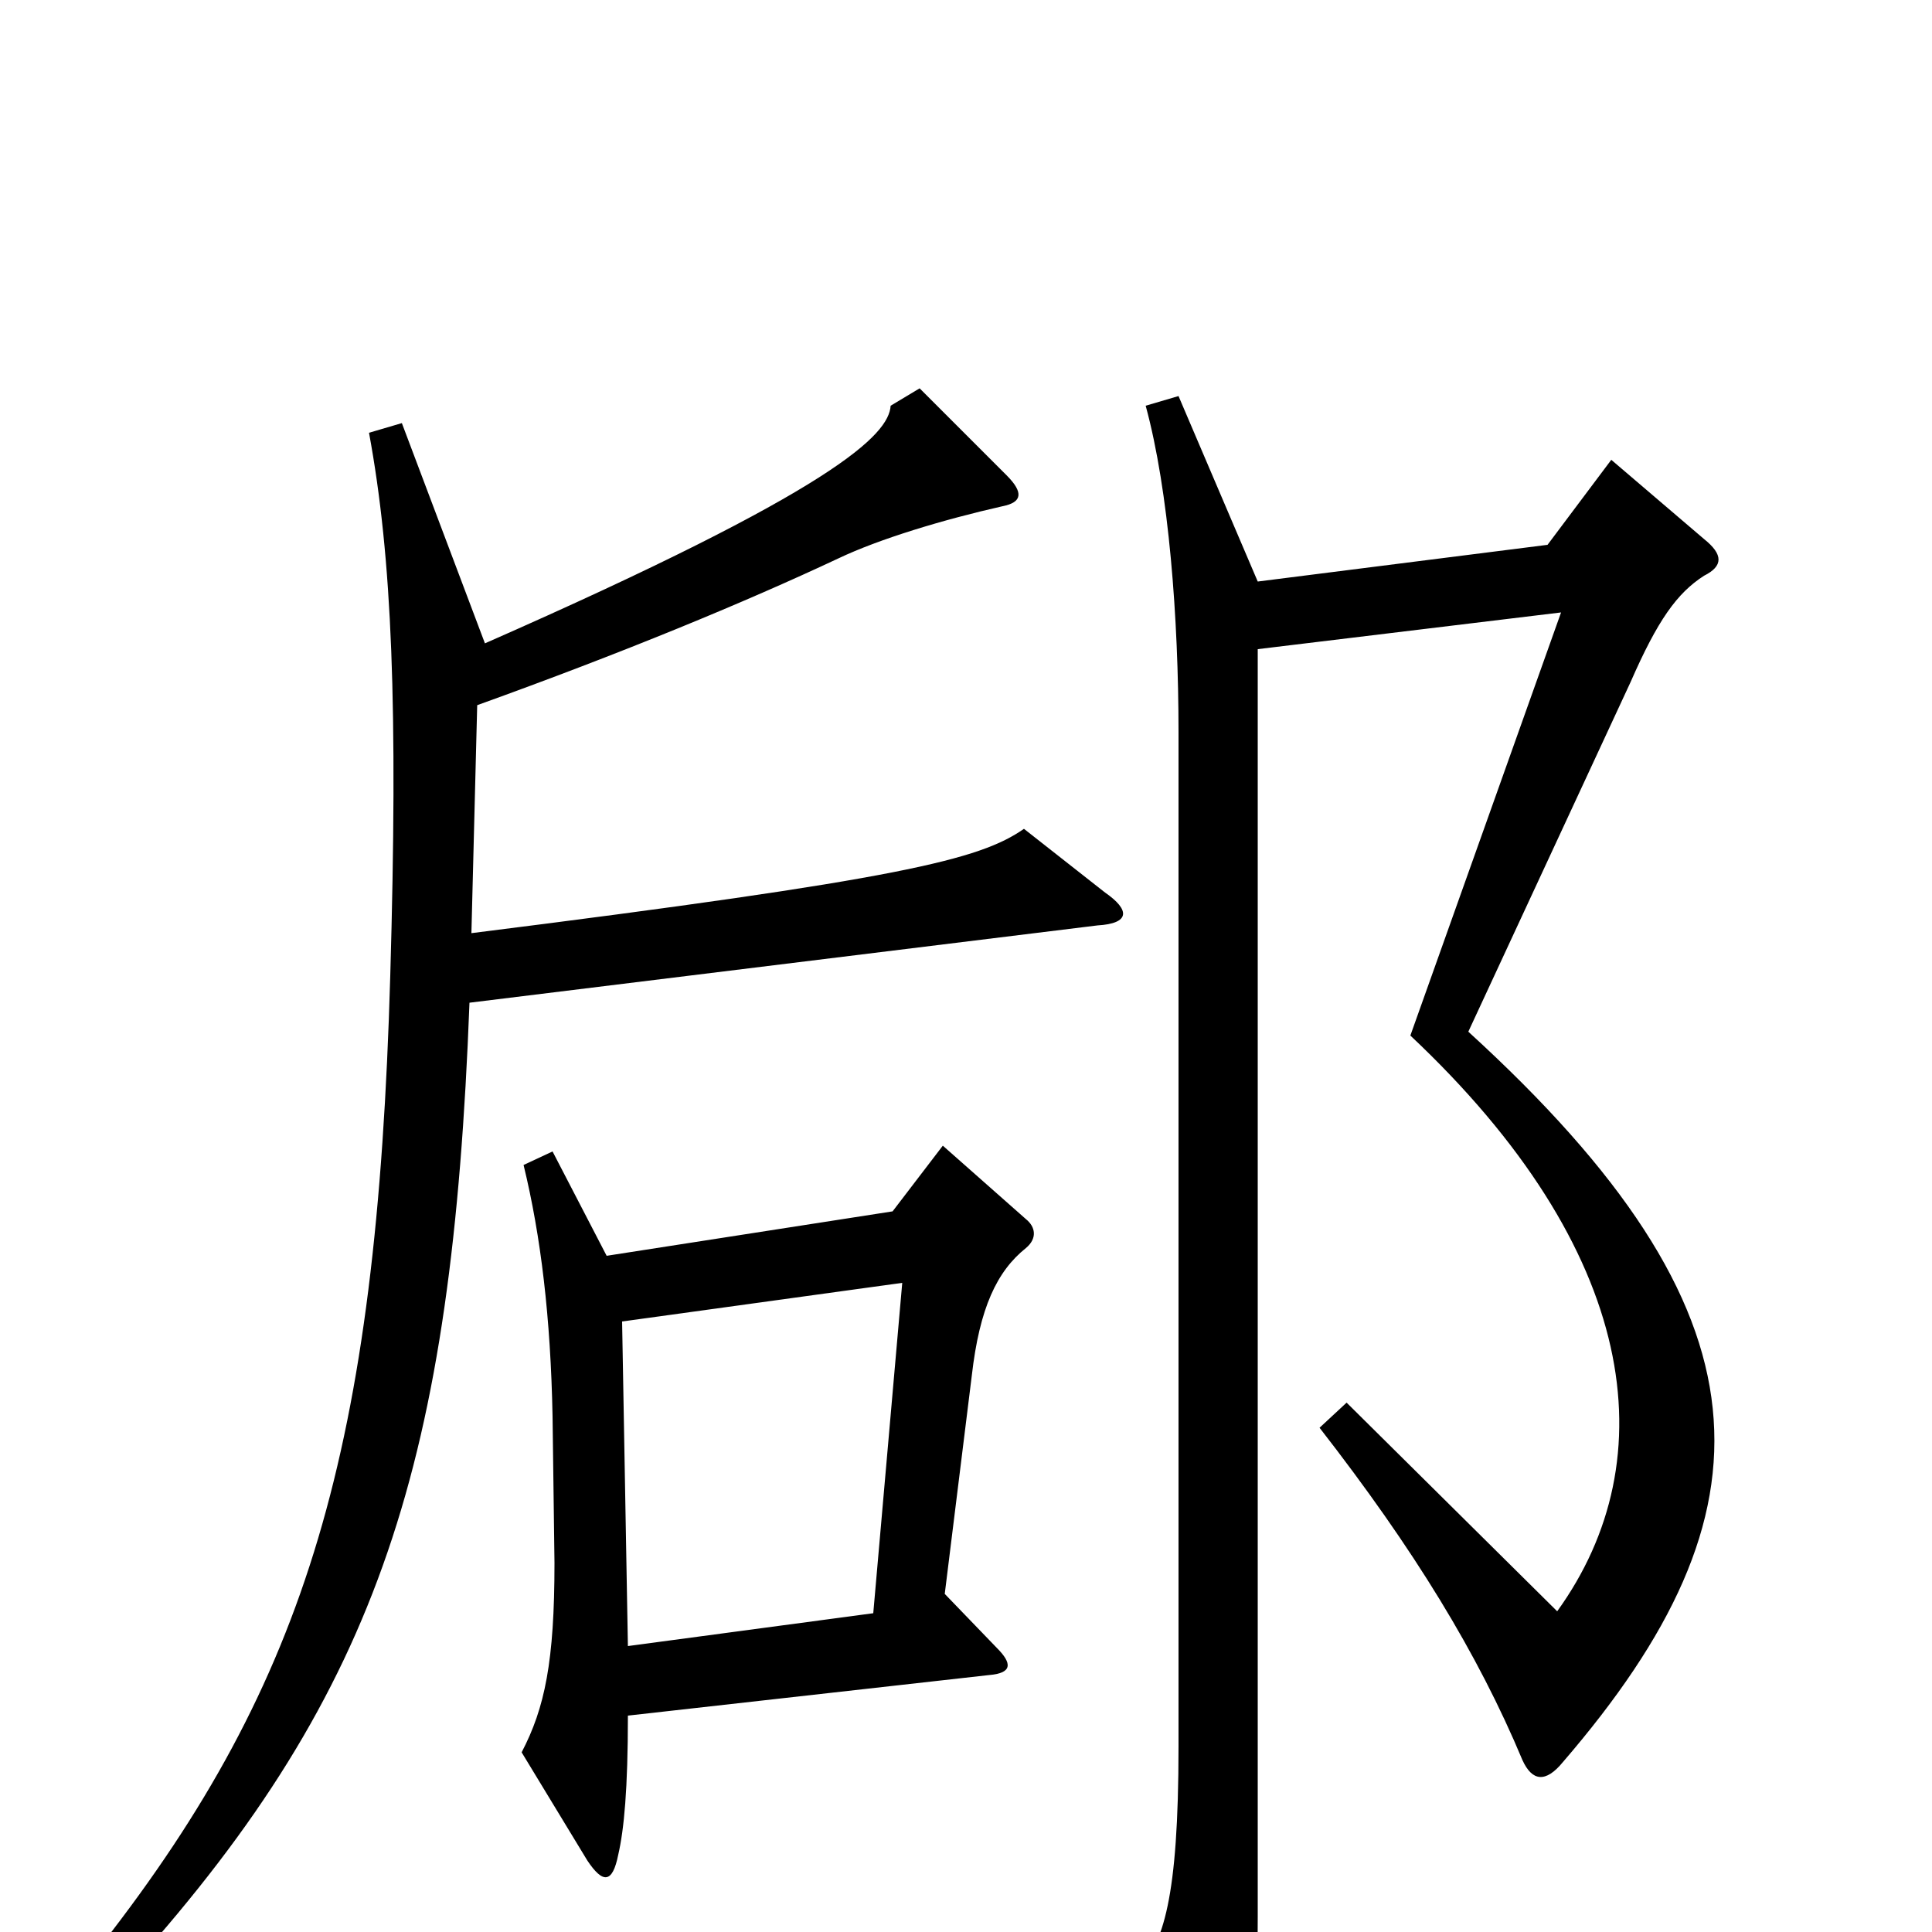<svg xmlns="http://www.w3.org/2000/svg" viewBox="0 -1000 1000 1000">
	<path fill="#000000" d="M572 -538L530 -571C507 -555 467 -545 244 -517C245 -556 246 -595 247 -635C322 -662 385 -688 434 -711C455 -721 488 -731 519 -738C529 -740 530 -745 521 -754L476 -799L461 -790C460 -775 433 -747 251 -667L208 -781L191 -776C203 -711 206 -634 202 -495C195 -250 159 -130 53 6L69 17C197 -126 234 -244 243 -481L568 -521C585 -522 585 -529 572 -538ZM882 -702C892 -707 892 -713 882 -721L834 -762L801 -718L651 -699L610 -795L593 -790C605 -746 610 -680 610 -621V-96C610 -17 602 6 589 20L628 103C633 115 640 115 644 101C647 91 651 45 651 -8V-664L808 -683L730 -464C848 -353 863 -245 806 -166L697 -274L683 -261C732 -198 765 -144 788 -89C793 -78 800 -77 809 -88C921 -218 920 -320 760 -466L844 -647C858 -679 868 -693 882 -702ZM531 -354C537 -359 536 -365 531 -369L488 -407L462 -373L314 -350L286 -404L271 -397C280 -360 285 -318 286 -267L287 -191C287 -140 282 -116 270 -93L304 -37C312 -25 317 -25 320 -40C323 -53 325 -74 325 -112L512 -133C524 -134 524 -139 516 -147L489 -175L503 -288C507 -323 516 -342 531 -354ZM467 -336L452 -165L325 -148L322 -316Z"/>
</svg>